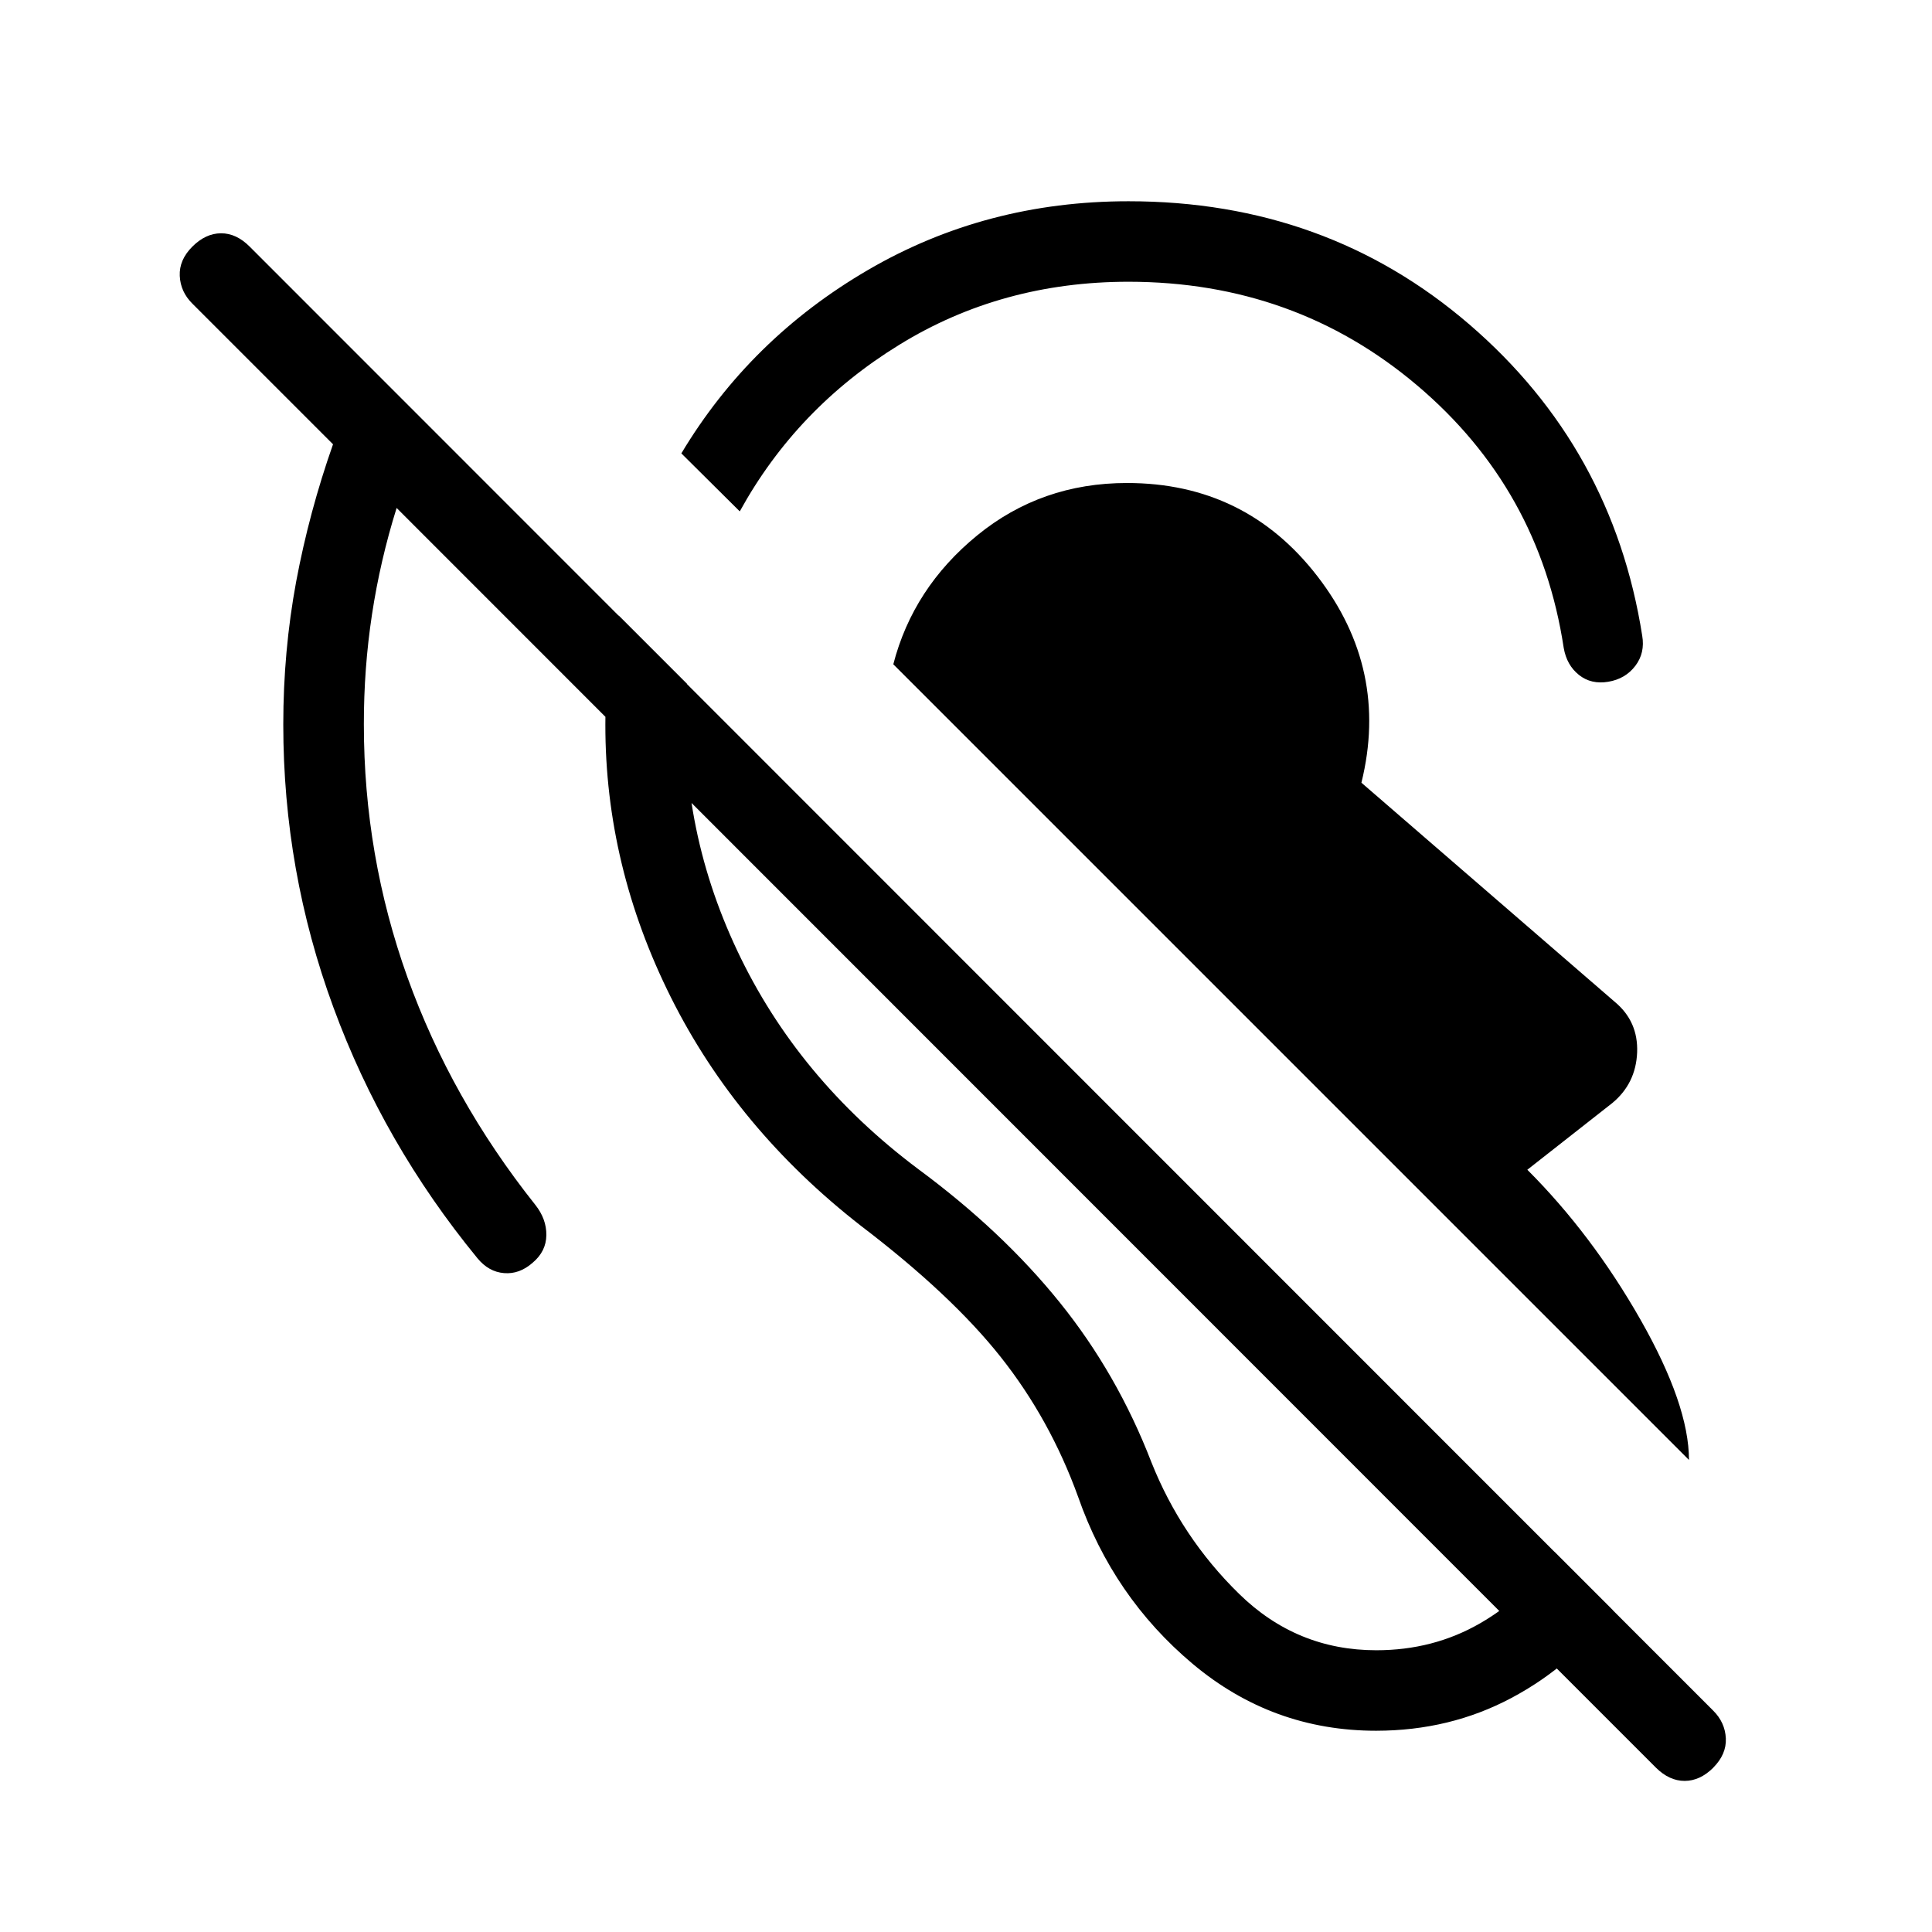 <svg xmlns="http://www.w3.org/2000/svg" width="3em" height="3em" viewBox="0 0 24 24"><path fill="currentColor" d="M17.096 21.5q-1.29 0-2.279-.83t-1.425-2.078q-.348-.961-.96-1.734q-.613-.774-1.738-1.631q-1.54-1.2-2.358-2.834T7.52 9q0-.346.046-.692t.12-.662l.848.848q-.127 1.723.624 3.315q.75 1.591 2.249 2.714q1.046.773 1.758 1.657q.713.884 1.138 1.984q.371.932 1.088 1.634q.716.702 1.706.702q.708 0 1.288-.334q.58-.333.926-.889l.725.725q-.498.685-1.261 1.091t-1.678.407m3.885-3.363l-9.885-9.885q.246-.95 1.042-1.601T14 6q1.471 0 2.365 1.158t.547 2.565l3.148 2.723q.292.243.277.628q-.016.386-.308.628l-1.056.829q.802.802 1.405 1.861q.603 1.06.603 1.745M9.189 6.352l-.725-.72q.853-1.424 2.318-2.278q1.464-.854 3.237-.854q2.458 0 4.236 1.532T20.4 7.896q.037.214-.085.375q-.123.162-.336.198t-.365-.085t-.189-.336q-.3-1.973-1.82-3.26T14.02 3.5q-1.579 0-2.85.784q-1.273.783-1.98 2.068m12.094 15.606q-.166.165-.357.165t-.357-.165L4.927 6.31q-.204.652-.306 1.323T4.52 9q0 1.627.541 3.139q.542 1.511 1.588 2.827q.14.176.138.377t-.169.342q-.165.146-.356.13q-.192-.015-.332-.186q-1.167-1.423-1.788-3.114Q3.519 10.823 3.519 9q0-.91.16-1.775q.162-.865.458-1.706L2.389 3.771q-.147-.146-.156-.344t.156-.363t.356-.166t.357.166l18.18 18.186q.147.146.157.344q.009.198-.156.364"/></svg>